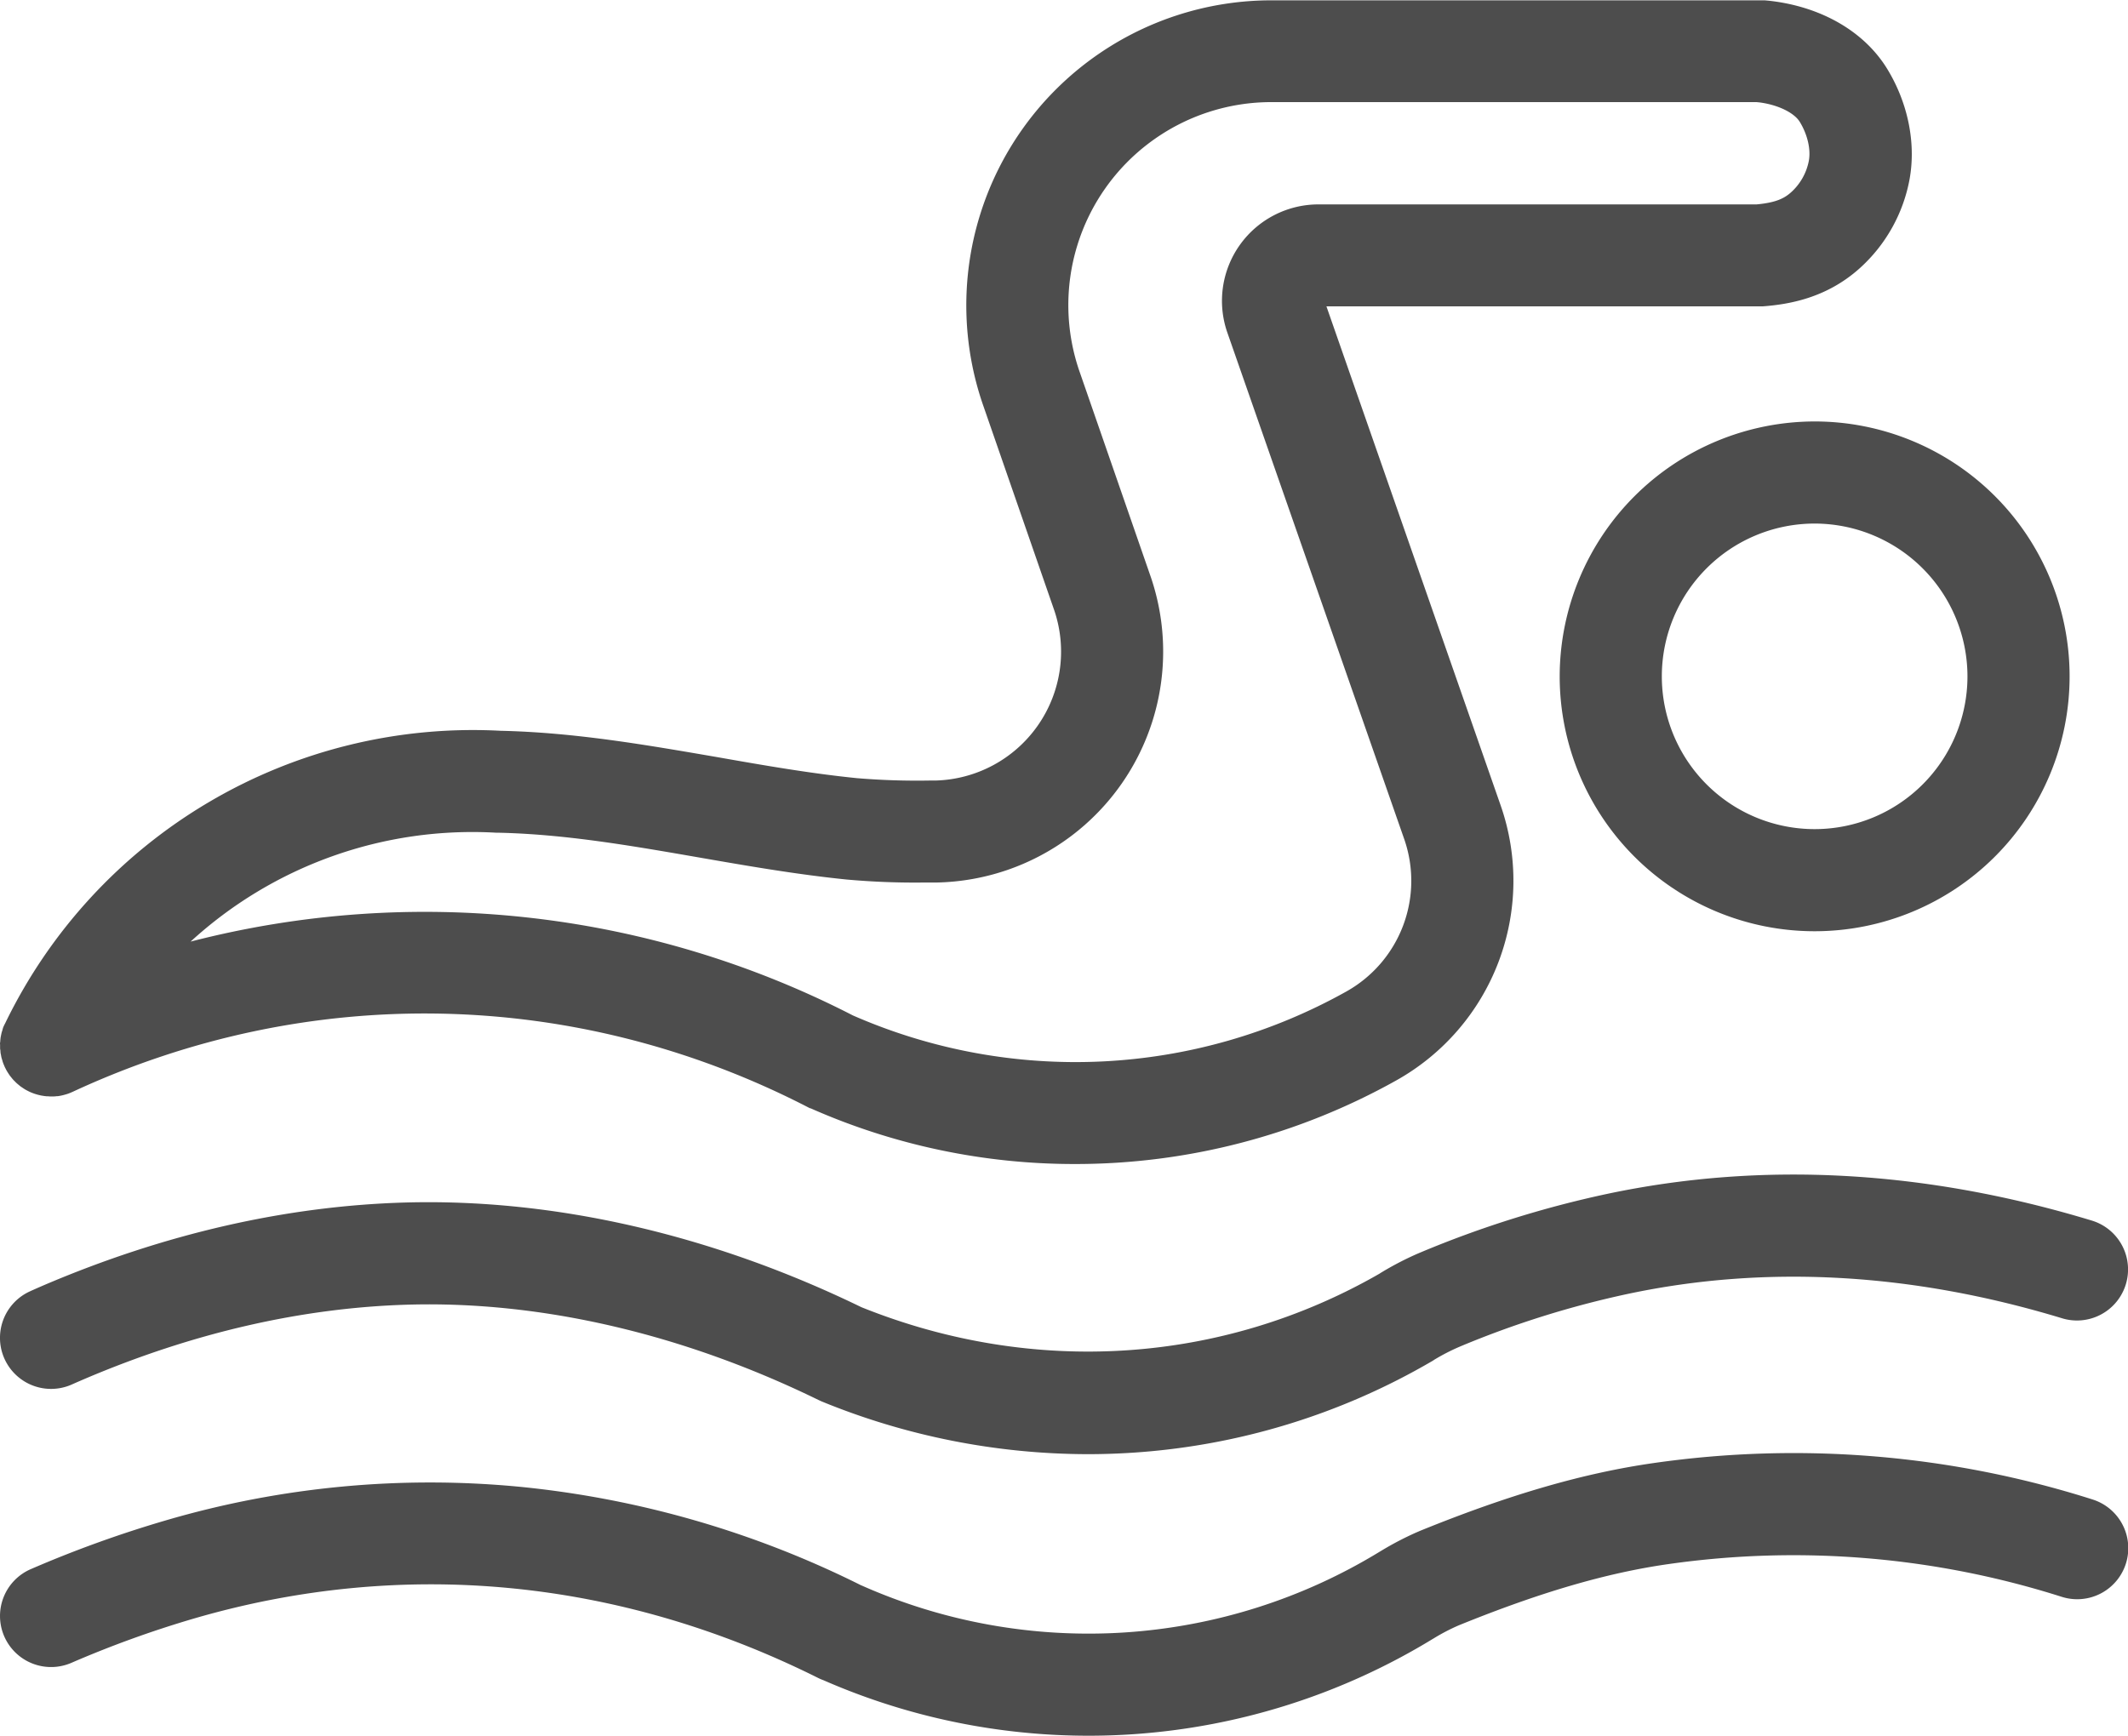<svg xmlns="http://www.w3.org/2000/svg" viewBox="0 0 708.37 577.94"><defs><style>.cls-1{fill:#4d4d4d;}</style></defs><title>Asset 9</title><g id="Layer_2" data-name="Layer 2"><g id="Layer_1-2" data-name="Layer 1"><path class="cls-1" d="M.77,343.1c-.08.25-.16.49-.23.73s-.14.67-.21,1-.09.41-.12.61-.08.64-.11,1,0,.46-.07.69,0,.56,0,.84,0,.56,0,.84,0,.47.06.7.05.64.09,1,.08.42.12.63.11.66.19,1,.15.51.23.76.14.55.24.82c.18.53.4,1,.63,1.56v0c0,.08.09.16.13.25.2.41.41.83.65,1.23l.34.53c.19.29.37.58.57.86l.48.6c.19.23.37.47.57.69a8.07,8.07,0,0,0,.58.59c.19.2.38.4.59.59s.45.39.68.58l.59.49.85.58.53.35c.39.24.8.46,1.21.66l.26.14h0a17.26,17.26,0,0,0,1.67.69c.21.08.41.13.62.2.36.11.71.22,1.08.3s.51.12.76.17l1,.16.78.09c.34,0,.68,0,1,.05l.45,0,.39,0h.45c.39,0,.79-.05,1.18-.1l.32,0c.46-.07.93-.16,1.39-.26l.47-.12c.38-.1.75-.2,1.12-.32l.34-.11c.47-.17.94-.36,1.4-.57l.12-.05c78.5-36.49,167.7-34.63,244.74,5.09a9,9,0,0,0,.83.4l.06,0h0l.07,0a216.78,216.78,0,0,0,88,18.54,218.74,218.74,0,0,0,106.9-27.82h0a76.17,76.17,0,0,0,34.77-91.61h0L441.54,102h144c.44,0,.88,0,1.33,0,8.48-.65,21-2.67,32.11-12.61a52.72,52.72,0,0,0,16.72-29.94c2.11-12-.62-25.27-7.49-36.52C620.76,10.76,606.87,2.55,590.08.39c-.89-.12-1.79-.2-2.68-.28l-.27,0-.31,0c-.21,0-.41,0-.62,0s-.45,0-.68,0H423.44a101.57,101.57,0,0,0-96,135.33h0v0h0l23.58,68h0v0a42.93,42.93,0,0,1-39.55,56.45H309.6a241.45,241.45,0,0,1-24.37-.79c-15.37-1.56-30.47-4.18-46.46-7-23.28-4-47.34-8.23-72.05-8.77a173,173,0,0,0-165,97.39v0A14.86,14.86,0,0,0,1,342.25C.93,342.53.85,342.82.77,343.1Zm164.36-65.84h.29l.28,0c22.24.47,44.1,4.27,67.24,8.29,15.87,2.76,32.28,5.62,48.86,7.3a252.93,252.93,0,0,0,25.84,1h4.12a76.92,76.92,0,0,0,71.36-101.61h0v0h0l-23.58-68v0h0A67.58,67.58,0,0,1,423.44,34H584.7l1,.1c6.14.8,11.54,3.41,13.43,6.51,2.54,4.16,3.7,9.1,3,12.91a18.91,18.91,0,0,1-5.95,10.54c-2.25,2-5,3.4-11.44,4H439.06a32.12,32.12,0,0,0-30.45,42.83l58.83,168.51h0a42.22,42.22,0,0,1-19.31,50.76h0a184.61,184.61,0,0,1-164.23,7.94A311.72,311.72,0,0,0,63.45,313.52,138.8,138.8,0,0,1,165.13,277.26Z"/><path class="cls-1" d="M519.19,225.2a84.87,84.87,0,1,0,84.87-84.87A85,85,0,0,0,519.19,225.2Zm135.74,0a50.87,50.87,0,1,1-50.87-50.87A50.93,50.93,0,0,1,654.93,225.2Z"/><path class="cls-1" d="M23.89,461c1.36-.61,2.73-1.2,4.1-1.79,36.18-15.43,72.44-23.77,107.8-24.8,44.27-1.28,91.55,9.69,136.7,31.75l1,.46h0a234.29,234.29,0,0,0,88.52,17.57q7.34,0,14.69-.47a226.77,226.77,0,0,0,100.09-30.55c.26-.15.51-.32.76-.49a68.45,68.45,0,0,1,8-4.13l.58-.25A315.24,315.24,0,0,1,542,430.8c45.95-9.73,94.55-7,144.45,8.15a17,17,0,0,0,9.87-32.54c-55.45-16.82-109.74-19.81-161.36-8.88a349.54,349.54,0,0,0-61.82,19.37l-.74.31a1.11,1.11,0,0,0-.19.09l-.19.07a103.55,103.55,0,0,0-12.58,6.56l-.23.16C406.74,454.24,344,458.31,286.74,435.25,236.86,411,184.34,399,134.8,400.4c-39.62,1.15-80.05,10.4-120.15,27.51-1.51.65-3,1.3-4.54,2A17,17,0,0,0,23.89,461Z"/><path class="cls-1" d="M696.47,499.24a328.28,328.28,0,0,0-145.8-12.12c-23.51,3.34-48.34,10.54-78.14,22.67l-.27.13-.26.1a103.65,103.65,0,0,0-12.33,6.41l-.16.09a185.9,185.9,0,0,1-172.68,11.4l-.17-.06A325.46,325.46,0,0,0,173.54,495.1,312.75,312.75,0,0,0,55.18,506.24a385.83,385.83,0,0,0-44.91,16.22,17,17,0,0,0,13.47,31.22,352.49,352.49,0,0,1,40.94-14.8c69.4-20.2,141.21-13.35,207.68,19.83a17.3,17.3,0,0,0,1.78.76A219.85,219.85,0,0,0,477,545.67l.18-.1a66.55,66.55,0,0,1,8.37-4.37c27.05-11,49.27-17.49,69.9-20.42a294.54,294.54,0,0,1,130.8,10.89,17,17,0,1,0,10.21-32.43Z"/></g></g></svg>